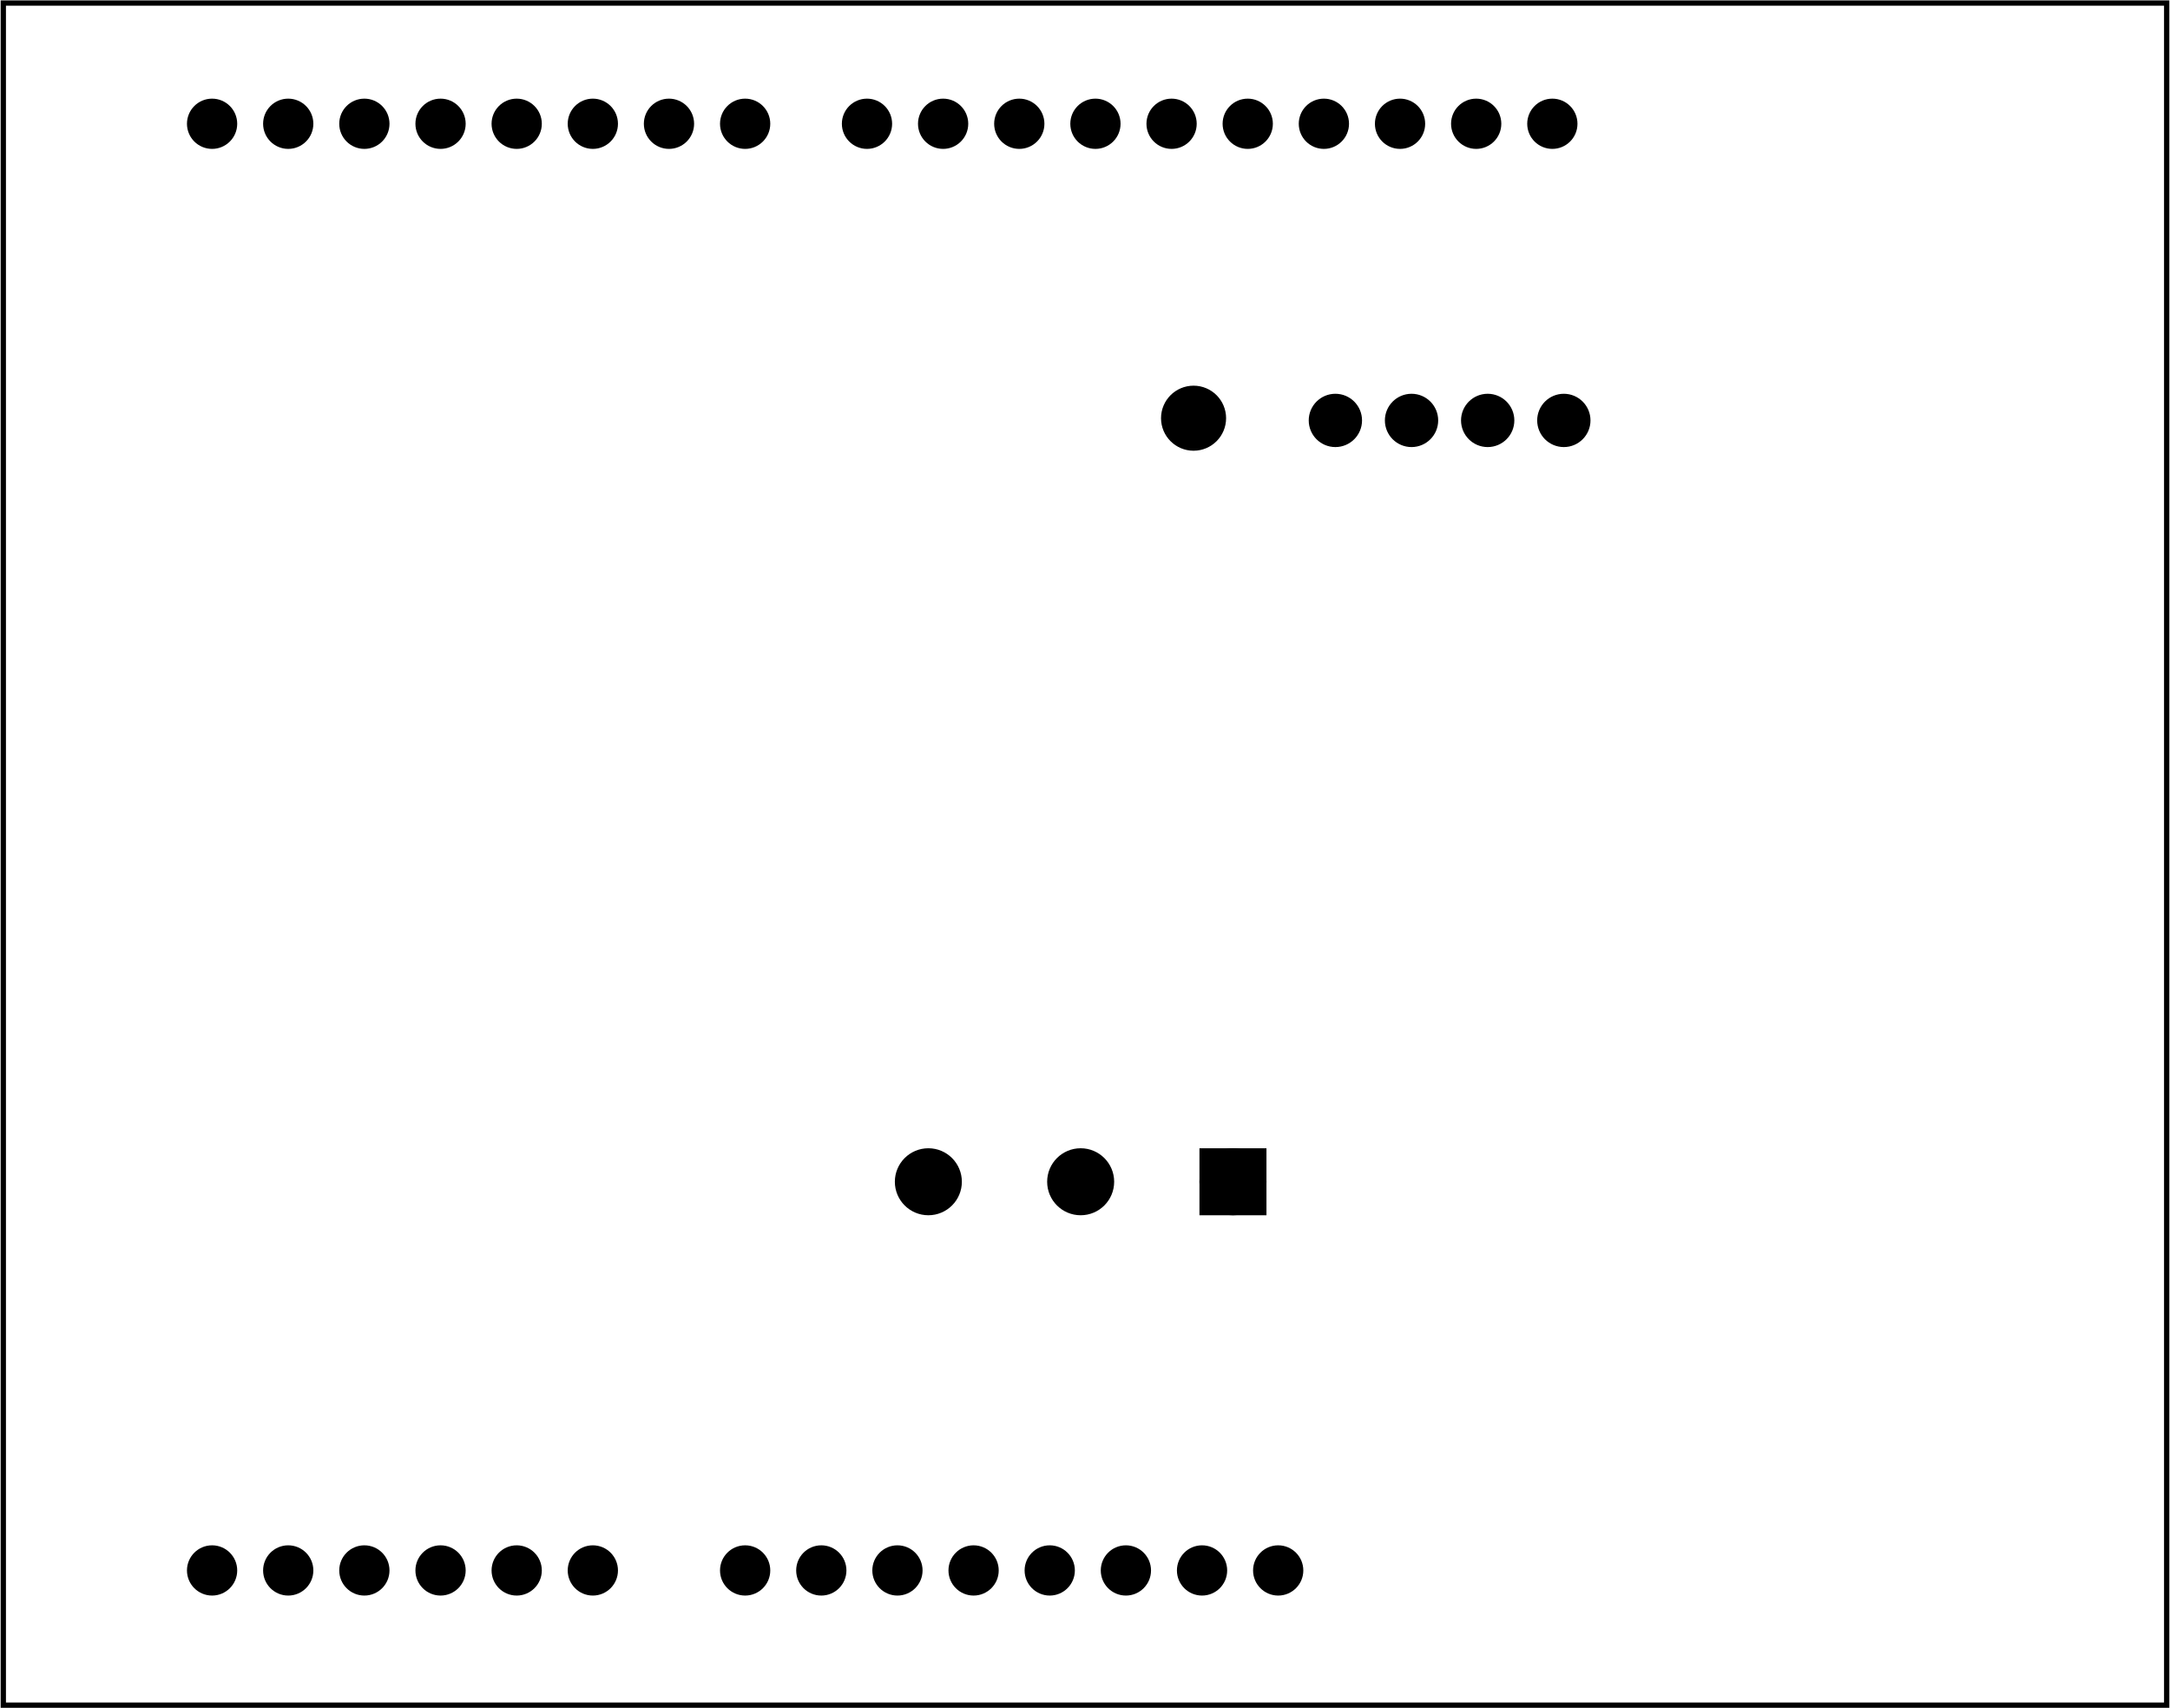 <?xml version='1.0' encoding='UTF-8' standalone='no'?>
<!-- Created with Fritzing (http://www.fritzing.org/) -->
<svg xmlns="http://www.w3.org/2000/svg" width="2.849in" x="0in" version="1.2" y="0in"  height="2.243in" viewBox="0 0 205.123 161.531" baseProfile="tiny" xmlns:svg="http://www.w3.org/2000/svg">
 <g transform="matrix(-1, 0, 0, 1, 205.123, 0)">
  <g partID="416990">
   <g id="board">
    <rect width="204.547" x="0.288" y="0.288" fill="none" height="160.955" stroke="black" fill-opacity="0.5" id="boardoutline" stroke-width="0.5"/>
   </g>
  </g>
  <g partID="420961">
   <g transform="translate(4.911,4.504)">
    <g  id="copper1">
     <g  id="copper0">
      <circle fill="black" cx="151.384"  cy="144" stroke="black" id="connector1pad" r="1.61" stroke-width="1.531"/>
      <circle fill="black" cx="158.583"  cy="144" stroke="black" id="connector2pad" r="1.61" stroke-width="1.531"/>
      <circle fill="black" cx="165.786"  cy="144" stroke="black" id="connector3pad" r="1.61" stroke-width="1.531"/>
      <circle fill="black" cx="172.985"  cy="144" stroke="black" id="connector4pad" r="1.61" stroke-width="1.531"/>
      <circle fill="black" cx="180.184"  cy="144" stroke="black" id="connector5pad" r="1.61" stroke-width="1.531"/>
      <circle fill="black" cx="118.263"  cy="7.2" stroke="black" id="connector51pad" r="1.61" stroke-width="1.531"/>
      <circle fill="black" cx="111.065"  cy="7.2" stroke="black" id="connector52pad" r="1.61" stroke-width="1.531"/>
      <circle fill="black" cx="103.864"  cy="7.2" stroke="black" id="connector53pad" r="1.61" stroke-width="1.531"/>
      <circle fill="black" cx="96.664"  cy="7.2" stroke="black" id="connector54pad" r="1.61" stroke-width="1.531"/>
      <circle fill="black" cx="89.464"  cy="7.2" stroke="black" id="connector55pad" r="1.61" stroke-width="1.531"/>
      <circle fill="black" cx="82.264"  cy="7.2" stroke="black" id="connector56pad" r="1.61" stroke-width="1.531"/>
      <circle fill="black" cx="75.064"  cy="7.2" stroke="black" id="connector57pad" r="1.61" stroke-width="1.531"/>
      <circle fill="black" cx="67.864"  cy="7.2" stroke="black" id="connector58pad" r="1.61" stroke-width="1.531"/>
      <circle fill="black" cx="60.664"  cy="7.2" stroke="black" id="connector59pad" r="1.61" stroke-width="1.531"/>
      <circle fill="black" cx="53.463"  cy="7.2" stroke="black" id="connector60pad" r="1.61" stroke-width="1.531"/>
      <circle fill="black" cx="180.184"  cy="7.2" stroke="black" id="connector61pad" r="1.61" stroke-width="1.531"/>
      <circle fill="black" cx="172.985"  cy="7.2" stroke="black" id="connector62pad" r="1.61" stroke-width="1.531"/>
      <circle fill="black" cx="165.786"  cy="7.2" stroke="black" id="connector63pad" r="1.61" stroke-width="1.531"/>
      <circle fill="black" cx="158.583"  cy="7.2" stroke="black" id="connector64pad" r="1.61" stroke-width="1.531"/>
      <circle fill="black" cx="151.384"  cy="7.2" stroke="black" id="connector65pad" r="1.61" stroke-width="1.531"/>
      <circle fill="black" cx="144.184"  cy="7.2" stroke="black" id="connector66pad" r="1.61" stroke-width="1.531"/>
      <circle fill="black" cx="136.985"  cy="7.2" stroke="black" id="connector67pad" r="1.61" stroke-width="1.531"/>
      <circle fill="black" cx="129.784"  cy="7.2" stroke="black" id="connector68pad" r="1.61" stroke-width="1.531"/>
      <circle fill="black" cx="86.584"  cy="144" stroke="black" id="connector84pad" r="1.61" stroke-width="1.531"/>
      <circle fill="black" cx="79.384"  cy="144" stroke="black" id="connector91pin" r="1.61" stroke-width="1.531"/>
      <circle fill="black" cx="93.784"  cy="144" stroke="black" id="connector85pad" r="1.61" stroke-width="1.531"/>
      <circle fill="black" cx="100.985"  cy="144" stroke="black" id="connector86pad" r="1.61" stroke-width="1.531"/>
      <circle fill="black" cx="108.184"  cy="144" stroke="black" id="connector87pad" r="1.61" stroke-width="1.531"/>
      <circle fill="black" cx="115.384"  cy="144" stroke="black" id="connector88pad" r="1.61" stroke-width="1.531"/>
      <circle fill="black" cx="122.583"  cy="144" stroke="black" id="connector89pad" r="1.61" stroke-width="1.531"/>
      <circle fill="black" cx="129.784"  cy="144" stroke="black" id="connector90pad" r="1.61" stroke-width="1.531"/>
      <circle fill="black" cx="144.184"  cy="144" stroke="black" id="connector0pad" r="1.61" stroke-width="1.531"/>
     </g>
    </g>
   </g>
  </g>
  <g partID="427821">
   <g transform="translate(53.328,35.796)">
    <g transform="matrix(0, -1, 1, 0, 0, 7.92)">
     <g id="copper1">
      <g gorn="0.6.0.0.0">
       <circle fill="black" cx="3.96" gorn="0.6.0.0.0.0" cy="3.96" stroke="black" r="1.764" id="connector0pin" stroke-width="1.512"/>
       <circle fill="black" cx="3.96" gorn="0.6.0.0.0.1" cy="11.16" stroke="black" r="1.764" id="connector1pin" stroke-width="1.512"/>
       <circle fill="black" cx="3.96" gorn="0.6.0.0.0.2" cy="18.36" stroke="black" r="1.764" id="connector2pin" stroke-width="1.512"/>
       <circle fill="black" cx="3.96" gorn="0.6.0.0.0.3" cy="25.56" stroke="black" r="1.764" id="connector4pin" stroke-width="1.512"/>
      </g>
     </g>
    </g>
   </g>
  </g>
  <g partID="467741">
   <g transform="translate(87.981,35.23)">
    <g  id="copper1">
     <circle fill="black" cx="4.316"  cy="4.316" stroke="black" r="1.996" id="connector0pin" stroke-width="2.16"/>
    </g>
   </g>
  </g>
  <g partID="583201">
   <g transform="translate(83.532,116.789)">
    <g transform="matrix(0,-1,1,0,0,0)">
     <g  id="copper1">
      <g  id="copper0">
       <rect width="4.176" x="2.952" y="2.952" fill="black"  height="4.176" stroke="black" id="square" stroke-width="2.16"/>
       <circle fill="black" cx="5.04"  cy="5.04" stroke="black" id="connector0pin" r="2.088" stroke-width="2.16"/>
       <circle fill="black" cx="5.04"  cy="19.44" stroke="black" id="connector1pin" r="2.088" stroke-width="2.16"/>
       <circle fill="black" cx="5.04"  cy="33.84" stroke="black" id="connector2pin" r="2.088" stroke-width="2.16"/>
      </g>
     </g>
    </g>
   </g>
  </g>
 </g>
</svg>
